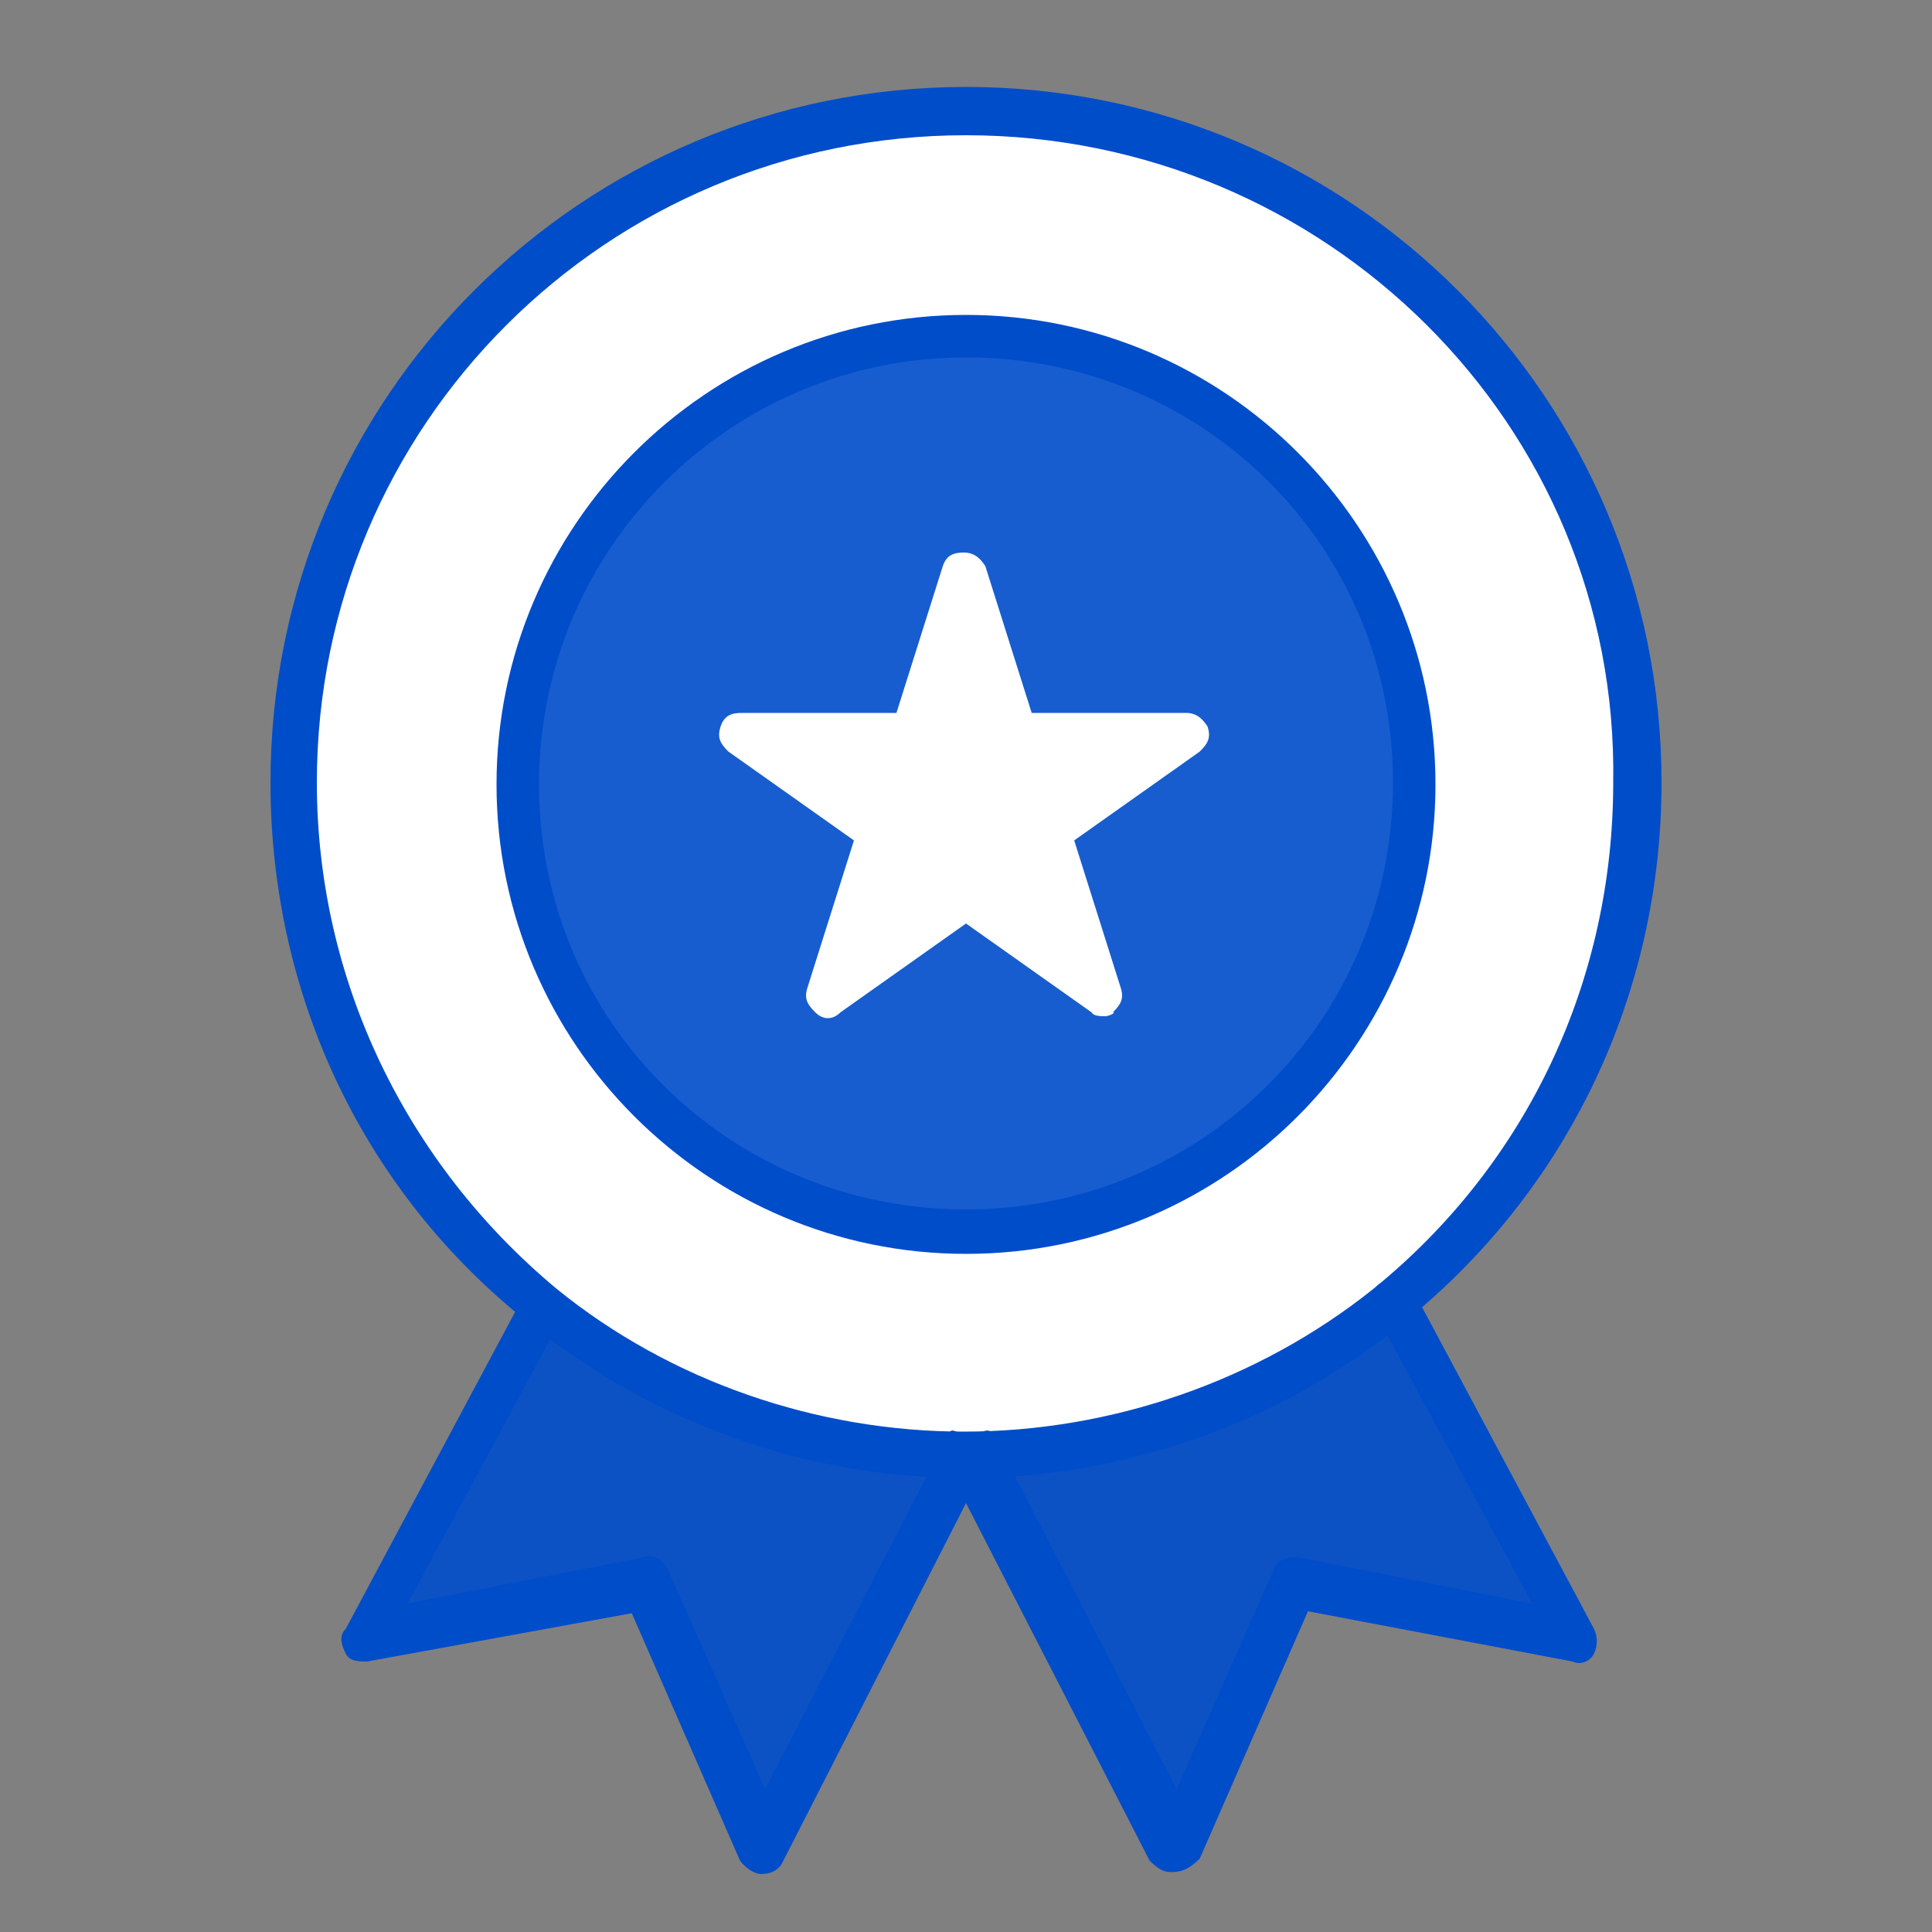 <?xml version="1.0" encoding="utf-8"?>
<!-- Generator: Adobe Illustrator 27.0.0, SVG Export Plug-In . SVG Version: 6.00 Build 0)  -->
<svg version="1.1" id="Layer_1" xmlns="http://www.w3.org/2000/svg" xmlns:xlink="http://www.w3.org/1999/xlink" x="0px" y="0px"
	 viewBox="0 0 100 100" style="enable-background:new 0 0 100 100;" xml:space="preserve">
<rect x="0" y="0" width="100" height="100" fill="#808080" stroke="none"/>
<style type="text/css">
	.st0{opacity:0.91;fill:#004DCA;}
	.st1{fill:#FFFFFF;}
	.st2{fill:#004DCA;}
</style>
<g>
	<path id="XMLID_10075_" class="st0" d="M71.9,67.6l9.3,17.4l-14.7-2.8l-5.9,13.5L50,75.2C58.3,75.2,66,72.5,71.9,67.6z"/>
	<path id="XMLID_10077_" class="st1" d="M50,5.7c19.3,0,34.9,15.6,34.9,34.9c0,19.3-15.6,34.9-34.9,34.9
		c-19.1,0-34.9-15.4-34.9-34.9C15.3,21.3,30.9,5.7,50,5.7z"/>
	<path id="XMLID_10082_" class="st0" d="M50,17.4c12.8,0,23.2,10.4,23.2,23.2c0,12.8-10.4,23.2-23.2,23.2S26.8,53.3,26.8,40.5
		C26.8,27.7,37.2,17.4,50,17.4z"/>
	<path id="XMLID_10088_" class="st0" d="M50,75.2L39.4,95.8l-5.9-13.5l-14.7,2.8l9.3-17.4C34.2,72.5,41.8,75.2,50,75.2z"/>
	<g id="XMLID_10095_">
		<path id="XMLID_10096_" class="st2" d="M60.6,96.9c-0.4,0-0.7-0.2-1.1-0.6L50,77.8l-9.5,18.6c-0.2,0.4-0.6,0.6-1.1,0.6
			c-0.4,0-0.9-0.4-1.1-0.7l-5.6-12.8L19,86c-0.4,0-0.9,0-1.1-0.4c-0.2-0.4-0.4-0.9,0-1.3l9.3-17.4c0.4-0.6,0.6-0.3,1.2-0.1
			c0.6,0.4,1.1,0.5,0.9,1L21.1,83l12.2-2.4c0.6-0.2,1.1,0.2,1.3,0.7l5,11.3l9.5-18.4c0.2-0.4,0.5,0.1,1.1,0.1c0.6,0,0.8-0.5,1.2-0.1
			l9.5,18.4l5-11.3c0.2-0.6,0.7-0.7,1.3-0.7L79.3,83l-8.2-15.2c-0.4-0.6,0-1.3,0.6-1.5c0.6-0.4,1.3,0,1.5,0.6l9.3,17.4
			c0.2,0.4,0.2,0.9,0,1.3c-0.2,0.4-0.7,0.6-1.1,0.4l-13.7-2.6l-5.6,12.8C61.5,96.8,61.1,96.9,60.6,96.9L60.6,96.9z"/>
	</g>
	<g id="XMLID_10097_">
		<path id="XMLID_10098_" class="st2" d="M50,76.5c-8.2,0-16.1-2.8-22.6-8C18.8,61.7,14,51.5,14,40.5c0-19.9,16.1-36,36-36
			s36,16.1,36,36c0,10.9-4.8,21.1-13.4,28C66.3,73.6,58.3,76.5,50,76.5z M50,7C31.4,7,16.4,22,16.4,40.5c0,10.2,4.6,19.7,12.4,26.2
			l0,0c5.9,4.8,13.5,7.4,21.1,7.4c7.6,0,15.2-2.6,21.2-7.4c8-6.5,12.4-16,12.4-26.2C83.8,22,68.6,7,50,7z"/>
	</g>
	<g id="XMLID_10101_">
		<path id="XMLID_10102_" class="st2" d="M50,64.9c-13.4,0-24.3-10.9-24.3-24.3c0-13.4,10.9-24.3,24.3-24.3
			c13.4,0,24.3,10.9,24.3,24.3C74.3,53.9,63.5,64.9,50,64.9z M50,18.5c-12.1,0-22.1,9.8-22.1,22.1S37.8,62.6,50,62.6
			s22.1-9.8,22.1-22.1S62.2,18.5,50,18.5z"/>
	</g>
	<polygon id="XMLID_00000049200339138404298600000011585791501723444128_" class="st1" points="61.7,37.9 54.5,42.9 57.2,51.3 
		50.2,46.3 43,51.3 45.7,42.9 38.7,37.9 47.4,37.9 50.2,29.4 52.8,37.9 	"/>
	<g id="XMLID_00000062910310500308892710000013875230694618263992_">
		<path id="XMLID_00000037683759917353262710000000738975348250125985_" class="st1" d="M57.2,52.6c-0.2,0-0.6,0-0.7-0.2L50,47.8
			l-6.5,4.6c-0.4,0.4-0.9,0.4-1.3,0c-0.4-0.4-0.6-0.7-0.4-1.3l2.4-7.6l-6.5-4.6c-0.4-0.4-0.6-0.7-0.4-1.3c0.2-0.6,0.6-0.7,1.1-0.7h8
			l2.4-7.6c0.2-0.6,0.6-0.7,1.1-0.7c0.6,0,0.9,0.4,1.1,0.7l2.4,7.6h8c0.6,0,0.9,0.4,1.1,0.7c0.2,0.6,0,0.9-0.4,1.3l-6.5,4.6l2.4,7.6
			c0.2,0.6,0,0.9-0.4,1.3C57.8,52.4,57.4,52.6,57.2,52.6z M50.2,45c0.2,0,0.6,0,0.7,0.2l4.3,3.2l-1.7-5c-0.2-0.6,0-0.9,0.4-1.3
			l4.3-3.2H53c-0.6,0-0.9-0.4-1.1-0.7l-1.7-5l-1.7,5c-0.2,0.6-0.6,0.7-1.1,0.7h-5.2l4.3,3.2c0.4,0.4,0.6,0.7,0.4,1.3l-1.7,5l4.3-3.2
			C49.6,45.2,49.8,45,50.2,45z"/>
	</g>
</g>
</svg>
